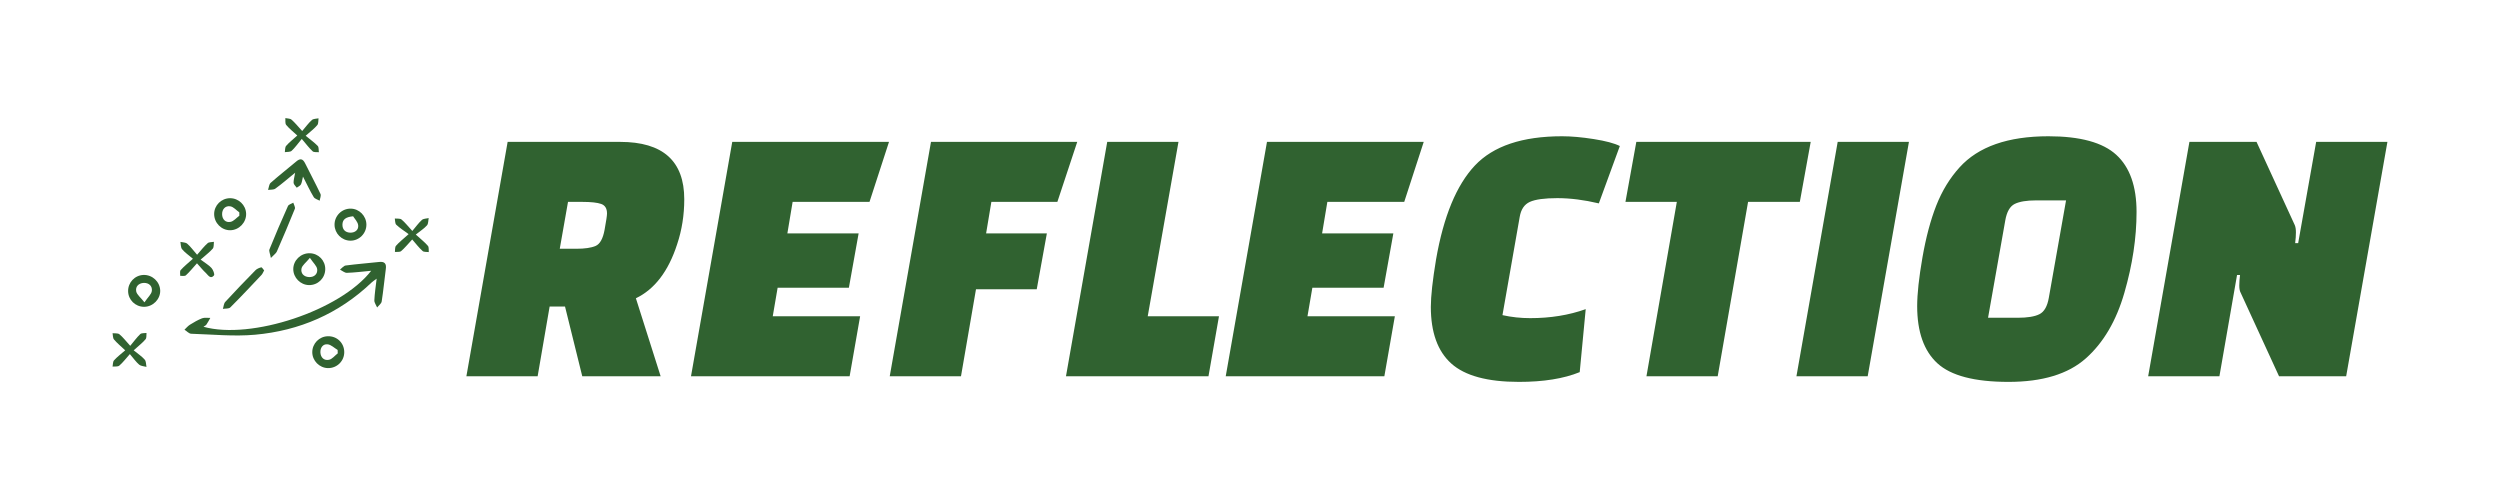 <?xml version="1.0" encoding="utf-8"?>
<svg version="1.1" id="Warstwa_1" x="0px" y="0px" viewBox="0 0 200 40" xmlns="http://www.w3.org/2000/svg">
  <path d="M 29.695 21.662 C 28.982 21.729 28.365 21.807 27.749 21.827 C 27.569 21.831 27.385 21.662 27.2 21.569 C 27.351 21.453 27.496 21.259 27.661 21.239 C 28.545 21.123 29.438 21.055 30.321 20.958 C 30.763 20.909 30.928 21.079 30.865 21.521 C 30.749 22.385 30.671 23.259 30.535 24.118 C 30.506 24.293 30.297 24.438 30.171 24.598 C 30.093 24.409 29.938 24.215 29.948 24.026 C 29.972 23.487 30.054 22.948 30.132 22.293 C 29.938 22.438 29.821 22.511 29.724 22.603 C 27.108 25.098 23.957 26.458 20.399 26.778 C 18.715 26.928 16.996 26.754 15.297 26.7 C 15.113 26.695 14.938 26.487 14.758 26.375 C 14.904 26.239 15.03 26.079 15.195 25.977 C 15.506 25.783 15.831 25.594 16.171 25.462 C 16.365 25.39 16.608 25.438 16.826 25.433 C 16.724 25.613 16.632 25.793 16.516 25.962 C 16.467 26.035 16.375 26.074 16.278 26.142 C 20.088 27.205 27.224 24.846 29.695 21.662 Z" style="fill: rgb(48, 98, 48);"/>
  <path d="M 23.613 13.817 C 23.02 14.302 22.54 14.72 22.03 15.089 C 21.885 15.196 21.642 15.162 21.443 15.191 C 21.511 15.001 21.52 14.744 21.652 14.628 C 22.317 14.04 23.02 13.492 23.7 12.919 C 24.025 12.642 24.229 12.7 24.414 13.074 C 24.817 13.89 25.249 14.691 25.637 15.511 C 25.705 15.652 25.598 15.87 25.574 16.055 C 25.414 15.963 25.186 15.909 25.098 15.768 C 24.802 15.278 24.559 14.754 24.239 14.128 C 24.166 14.419 24.156 14.608 24.069 14.759 C 24.006 14.87 23.851 14.933 23.739 15.016 C 23.652 14.885 23.496 14.764 23.487 14.628 C 23.477 14.409 23.554 14.181 23.613 13.817 Z" style="fill: rgb(48, 98, 48);"/>
  <path d="M 32.977 19.157 C 32.603 19.56 32.37 19.851 32.088 20.089 C 31.982 20.181 31.763 20.137 31.593 20.157 C 31.618 19.987 31.584 19.768 31.681 19.662 C 31.918 19.385 32.215 19.157 32.69 18.73 C 32.302 18.443 31.972 18.239 31.7 17.977 C 31.598 17.88 31.618 17.652 31.584 17.482 C 31.768 17.501 32.001 17.463 32.122 17.56 C 32.404 17.793 32.627 18.089 32.986 18.477 C 33.273 18.137 33.486 17.836 33.753 17.594 C 33.88 17.482 34.113 17.492 34.297 17.448 C 34.253 17.647 34.273 17.895 34.161 18.026 C 33.933 18.283 33.632 18.472 33.263 18.763 C 33.681 19.142 33.986 19.38 34.234 19.671 C 34.326 19.778 34.283 20.001 34.302 20.166 C 34.132 20.142 33.909 20.176 33.807 20.079 C 33.516 19.822 33.283 19.506 32.977 19.157 Z" style="fill: rgb(48, 98, 48);"/>
  <path d="M 15.758 21.064 C 15.399 21.463 15.156 21.768 14.87 22.026 C 14.778 22.108 14.574 22.06 14.419 22.069 C 14.423 21.914 14.37 21.7 14.453 21.608 C 14.72 21.307 15.04 21.055 15.433 20.7 C 15.079 20.399 14.783 20.2 14.564 19.933 C 14.453 19.797 14.472 19.55 14.433 19.351 C 14.618 19.395 14.846 19.385 14.972 19.492 C 15.234 19.715 15.438 20.001 15.768 20.38 C 16.093 20.011 16.326 19.705 16.613 19.453 C 16.724 19.356 16.943 19.38 17.113 19.346 C 17.088 19.53 17.122 19.763 17.025 19.885 C 16.788 20.162 16.487 20.38 16.05 20.768 C 16.404 21.035 16.7 21.2 16.919 21.438 C 17.055 21.589 17.19 21.948 17.118 22.035 C 16.841 22.365 16.652 22.016 16.477 21.846 C 16.244 21.632 16.05 21.39 15.758 21.064 Z" style="fill: rgb(48, 98, 48);"/>
  <path d="M 24.453 10.861 C 24.836 11.176 25.152 11.399 25.419 11.676 C 25.516 11.778 25.482 12.006 25.511 12.176 C 25.341 12.157 25.113 12.2 25.011 12.103 C 24.729 11.846 24.501 11.531 24.142 11.113 C 23.802 11.521 23.593 11.827 23.326 12.069 C 23.21 12.171 22.972 12.142 22.787 12.171 C 22.817 12.001 22.792 11.778 22.894 11.666 C 23.132 11.39 23.428 11.166 23.783 10.841 C 23.438 10.521 23.132 10.283 22.894 9.992 C 22.797 9.87 22.846 9.632 22.826 9.448 C 22.991 9.487 23.205 9.472 23.317 9.569 C 23.593 9.807 23.821 10.094 24.176 10.482 C 24.472 10.137 24.686 9.836 24.953 9.599 C 25.074 9.492 25.302 9.506 25.482 9.467 C 25.453 9.652 25.486 9.885 25.385 10.006 C 25.161 10.278 24.86 10.501 24.453 10.861 Z" style="fill: rgb(48, 98, 48);"/>
  <path d="M 10.695 28.026 C 11.059 28.322 11.356 28.516 11.579 28.773 C 11.695 28.904 11.676 29.157 11.72 29.351 C 11.521 29.297 11.283 29.293 11.137 29.176 C 10.889 28.967 10.7 28.691 10.389 28.327 C 10.059 28.695 9.831 29.006 9.545 29.249 C 9.428 29.351 9.19 29.307 9.006 29.327 C 9.04 29.157 9.021 28.938 9.123 28.827 C 9.365 28.555 9.661 28.336 10.016 28.026 C 9.661 27.691 9.365 27.448 9.118 27.157 C 9.021 27.04 9.04 26.827 9.006 26.657 C 9.19 26.681 9.428 26.642 9.55 26.739 C 9.831 26.967 10.055 27.268 10.419 27.666 C 10.72 27.307 10.943 26.992 11.22 26.729 C 11.322 26.632 11.55 26.662 11.72 26.637 C 11.7 26.807 11.739 27.026 11.647 27.137 C 11.419 27.414 11.122 27.637 10.695 28.026 Z" style="fill: rgb(48, 98, 48);"/>
  <path d="M 18.394 15.856 C 19.088 15.851 19.666 16.399 19.69 17.089 C 19.715 17.793 19.127 18.409 18.423 18.419 C 17.72 18.429 17.132 17.836 17.132 17.118 C 17.137 16.424 17.7 15.865 18.394 15.856 Z M 19.147 17.259 C 19.147 17.171 19.147 17.084 19.147 16.992 C 18.909 16.822 18.686 16.55 18.428 16.506 C 18.03 16.438 17.763 16.734 17.768 17.137 C 17.773 17.54 18.04 17.831 18.443 17.749 C 18.695 17.7 18.909 17.433 19.147 17.259 Z" style="fill: rgb(48, 98, 48);"/>
  <path d="M 10.249 23.293 C 10.239 22.598 10.783 22.021 11.477 21.996 C 12.19 21.972 12.797 22.54 12.817 23.249 C 12.831 23.943 12.224 24.55 11.521 24.545 C 10.822 24.54 10.258 23.987 10.249 23.293 Z M 11.555 24.186 C 11.841 23.768 12.113 23.54 12.147 23.278 C 12.2 22.89 11.919 22.618 11.501 22.632 C 11.089 22.652 10.817 22.929 10.899 23.322 C 10.957 23.579 11.244 23.788 11.555 24.186 Z" style="fill: rgb(48, 98, 48);"/>
  <path d="M 24.778 20.259 C 25.477 20.273 26.025 20.836 26.02 21.53 C 26.016 22.254 25.428 22.822 24.715 22.807 C 24.03 22.793 23.462 22.21 23.462 21.526 C 23.462 20.827 24.064 20.244 24.778 20.259 Z M 24.792 20.628 C 24.477 21.016 24.176 21.22 24.122 21.477 C 24.04 21.861 24.302 22.147 24.72 22.166 C 25.137 22.186 25.423 21.919 25.375 21.53 C 25.341 21.273 25.069 21.04 24.792 20.628 Z" style="fill: rgb(48, 98, 48);"/>
  <path d="M 27.54 28.166 C 27.545 28.88 26.962 29.458 26.239 29.448 C 25.554 29.438 24.982 28.856 24.982 28.176 C 24.982 27.482 25.54 26.914 26.229 26.899 C 26.962 26.88 27.535 27.438 27.54 28.166 Z M 27.02 28.268 C 27.016 28.176 27.016 28.089 27.011 27.996 C 26.744 27.836 26.491 27.579 26.215 27.545 C 25.841 27.501 25.618 27.812 25.632 28.186 C 25.647 28.603 25.928 28.865 26.317 28.783 C 26.574 28.734 26.787 28.448 27.02 28.268 Z" style="fill: rgb(48, 98, 48);"/>
  <path d="M 29.312 17.958 C 29.321 18.671 28.734 19.263 28.025 19.254 C 27.336 19.244 26.773 18.676 26.763 17.987 C 26.753 17.273 27.341 16.681 28.054 16.691 C 28.734 16.696 29.302 17.268 29.312 17.958 Z M 28.249 17.302 C 27.661 17.361 27.399 17.55 27.394 17.977 C 27.394 18.375 27.632 18.594 28.006 18.613 C 28.389 18.628 28.695 18.399 28.656 18.03 C 28.632 17.754 28.37 17.501 28.249 17.302 Z" style="fill: rgb(48, 98, 48);"/>
  <path d="M 21.132 21.632 C 21.054 21.768 21.006 21.904 20.919 21.996 C 20.093 22.87 19.273 23.749 18.423 24.594 C 18.307 24.71 18.03 24.676 17.831 24.71 C 17.894 24.521 17.899 24.278 18.025 24.147 C 18.812 23.293 19.618 22.453 20.433 21.623 C 20.55 21.501 20.739 21.429 20.904 21.385 C 20.953 21.375 21.045 21.535 21.132 21.632 Z" style="fill: rgb(48, 98, 48);"/>
  <path d="M 21.671 20.637 C 21.608 20.293 21.501 20.089 21.554 19.953 C 22.025 18.788 22.52 17.632 23.035 16.487 C 23.093 16.356 23.317 16.302 23.462 16.215 C 23.511 16.38 23.637 16.579 23.588 16.705 C 23.127 17.851 22.642 18.992 22.147 20.123 C 22.088 20.263 21.928 20.365 21.671 20.637 Z" style="fill: rgb(48, 98, 48);"/>
  <path d="M 52.851 30.101 L 46.581 30.101 L 45.201 24.521 L 43.971 24.521 L 43.011 30.101 L 37.311 30.101 L 40.611 11.351 L 49.611 11.351 C 53.031 11.351 54.741 12.881 54.741 15.941 C 54.741 17.201 54.551 18.401 54.171 19.541 C 53.471 21.701 52.371 23.141 50.871 23.861 Z M 45.441 16.151 L 44.781 19.901 L 46.101 19.901 C 46.781 19.901 47.296 19.826 47.646 19.676 C 47.996 19.526 48.236 19.096 48.366 18.386 C 48.496 17.676 48.561 17.241 48.561 17.081 C 48.561 16.681 48.406 16.426 48.096 16.316 C 47.786 16.206 47.281 16.151 46.581 16.151 Z M 67.91 23.021 L 62.21 23.021 L 61.82 25.301 L 68.81 25.301 L 67.97 30.101 L 55.28 30.101 L 58.58 11.351 L 71.12 11.351 L 69.56 16.151 L 63.41 16.151 L 62.99 18.671 L 68.69 18.671 Z M 82.939 23.141 L 78.079 23.141 L 76.879 30.101 L 71.179 30.101 L 74.479 11.351 L 86.179 11.351 L 84.589 16.151 L 79.309 16.151 L 78.889 18.671 L 83.749 18.671 Z M 96.678 30.101 L 85.278 30.101 L 88.578 11.351 L 94.278 11.351 L 91.818 25.301 L 97.518 25.301 Z M 110.688 23.021 L 104.988 23.021 L 104.598 25.301 L 111.588 25.301 L 110.748 30.101 L 98.058 30.101 L 101.358 11.351 L 113.898 11.351 L 112.338 16.151 L 106.188 16.151 L 105.768 18.671 L 111.468 18.671 Z M 126.857 24.731 L 126.377 29.771 C 125.097 30.291 123.477 30.551 121.517 30.551 C 118.997 30.551 117.192 30.061 116.102 29.081 C 115.012 28.101 114.467 26.591 114.467 24.551 C 114.467 23.691 114.607 22.421 114.887 20.741 C 115.487 17.301 116.522 14.801 117.992 13.241 C 119.462 11.681 121.787 10.901 124.967 10.901 C 125.707 10.901 126.552 10.976 127.502 11.126 C 128.452 11.276 129.147 11.461 129.587 11.681 L 127.907 16.271 C 126.727 15.991 125.622 15.851 124.592 15.851 C 123.562 15.851 122.827 15.951 122.387 16.151 C 121.947 16.351 121.677 16.751 121.577 17.351 L 120.197 25.211 C 120.917 25.371 121.657 25.451 122.417 25.451 C 124.037 25.451 125.517 25.211 126.857 24.731 Z M 143.986 16.151 L 139.846 16.151 L 137.416 30.101 L 131.716 30.101 L 134.146 16.151 L 130.036 16.151 L 130.906 11.351 L 144.856 11.351 Z M 143.715 30.101 L 147.015 11.351 L 152.715 11.351 L 149.415 30.101 Z M 160.424 17.621 L 159.044 25.421 L 161.414 25.421 C 162.194 25.421 162.774 25.326 163.154 25.136 C 163.534 24.946 163.784 24.511 163.904 23.831 L 165.284 16.031 L 162.884 16.031 C 162.124 16.031 161.554 16.126 161.174 16.316 C 160.794 16.506 160.544 16.941 160.424 17.621 Z M 163.874 10.901 C 166.414 10.901 168.224 11.396 169.304 12.386 C 170.384 13.376 170.924 14.901 170.924 16.961 C 170.924 19.021 170.599 21.176 169.949 23.426 C 169.299 25.676 168.269 27.426 166.859 28.676 C 165.449 29.926 163.389 30.551 160.679 30.551 C 157.969 30.551 156.074 30.056 154.994 29.066 C 153.914 28.076 153.374 26.551 153.374 24.491 C 153.374 23.511 153.514 22.216 153.794 20.606 C 154.074 18.996 154.444 17.606 154.904 16.436 C 155.364 15.266 155.984 14.251 156.764 13.391 C 158.264 11.731 160.634 10.901 163.874 10.901 Z M 182.323 30.101 L 179.263 23.441 C 179.183 23.301 179.143 23.106 179.143 22.856 C 179.143 22.606 179.163 22.321 179.203 22.001 L 178.963 22.001 L 177.553 30.101 L 171.853 30.101 L 175.153 11.351 L 180.523 11.351 L 183.583 18.011 C 183.643 18.151 183.673 18.346 183.673 18.596 C 183.673 18.846 183.653 19.131 183.613 19.451 L 183.853 19.451 L 185.293 11.351 L 190.993 11.351 L 187.693 30.101 Z" style="fill: rgb(48, 98, 48); #306230-space: pre;"/>
</svg>